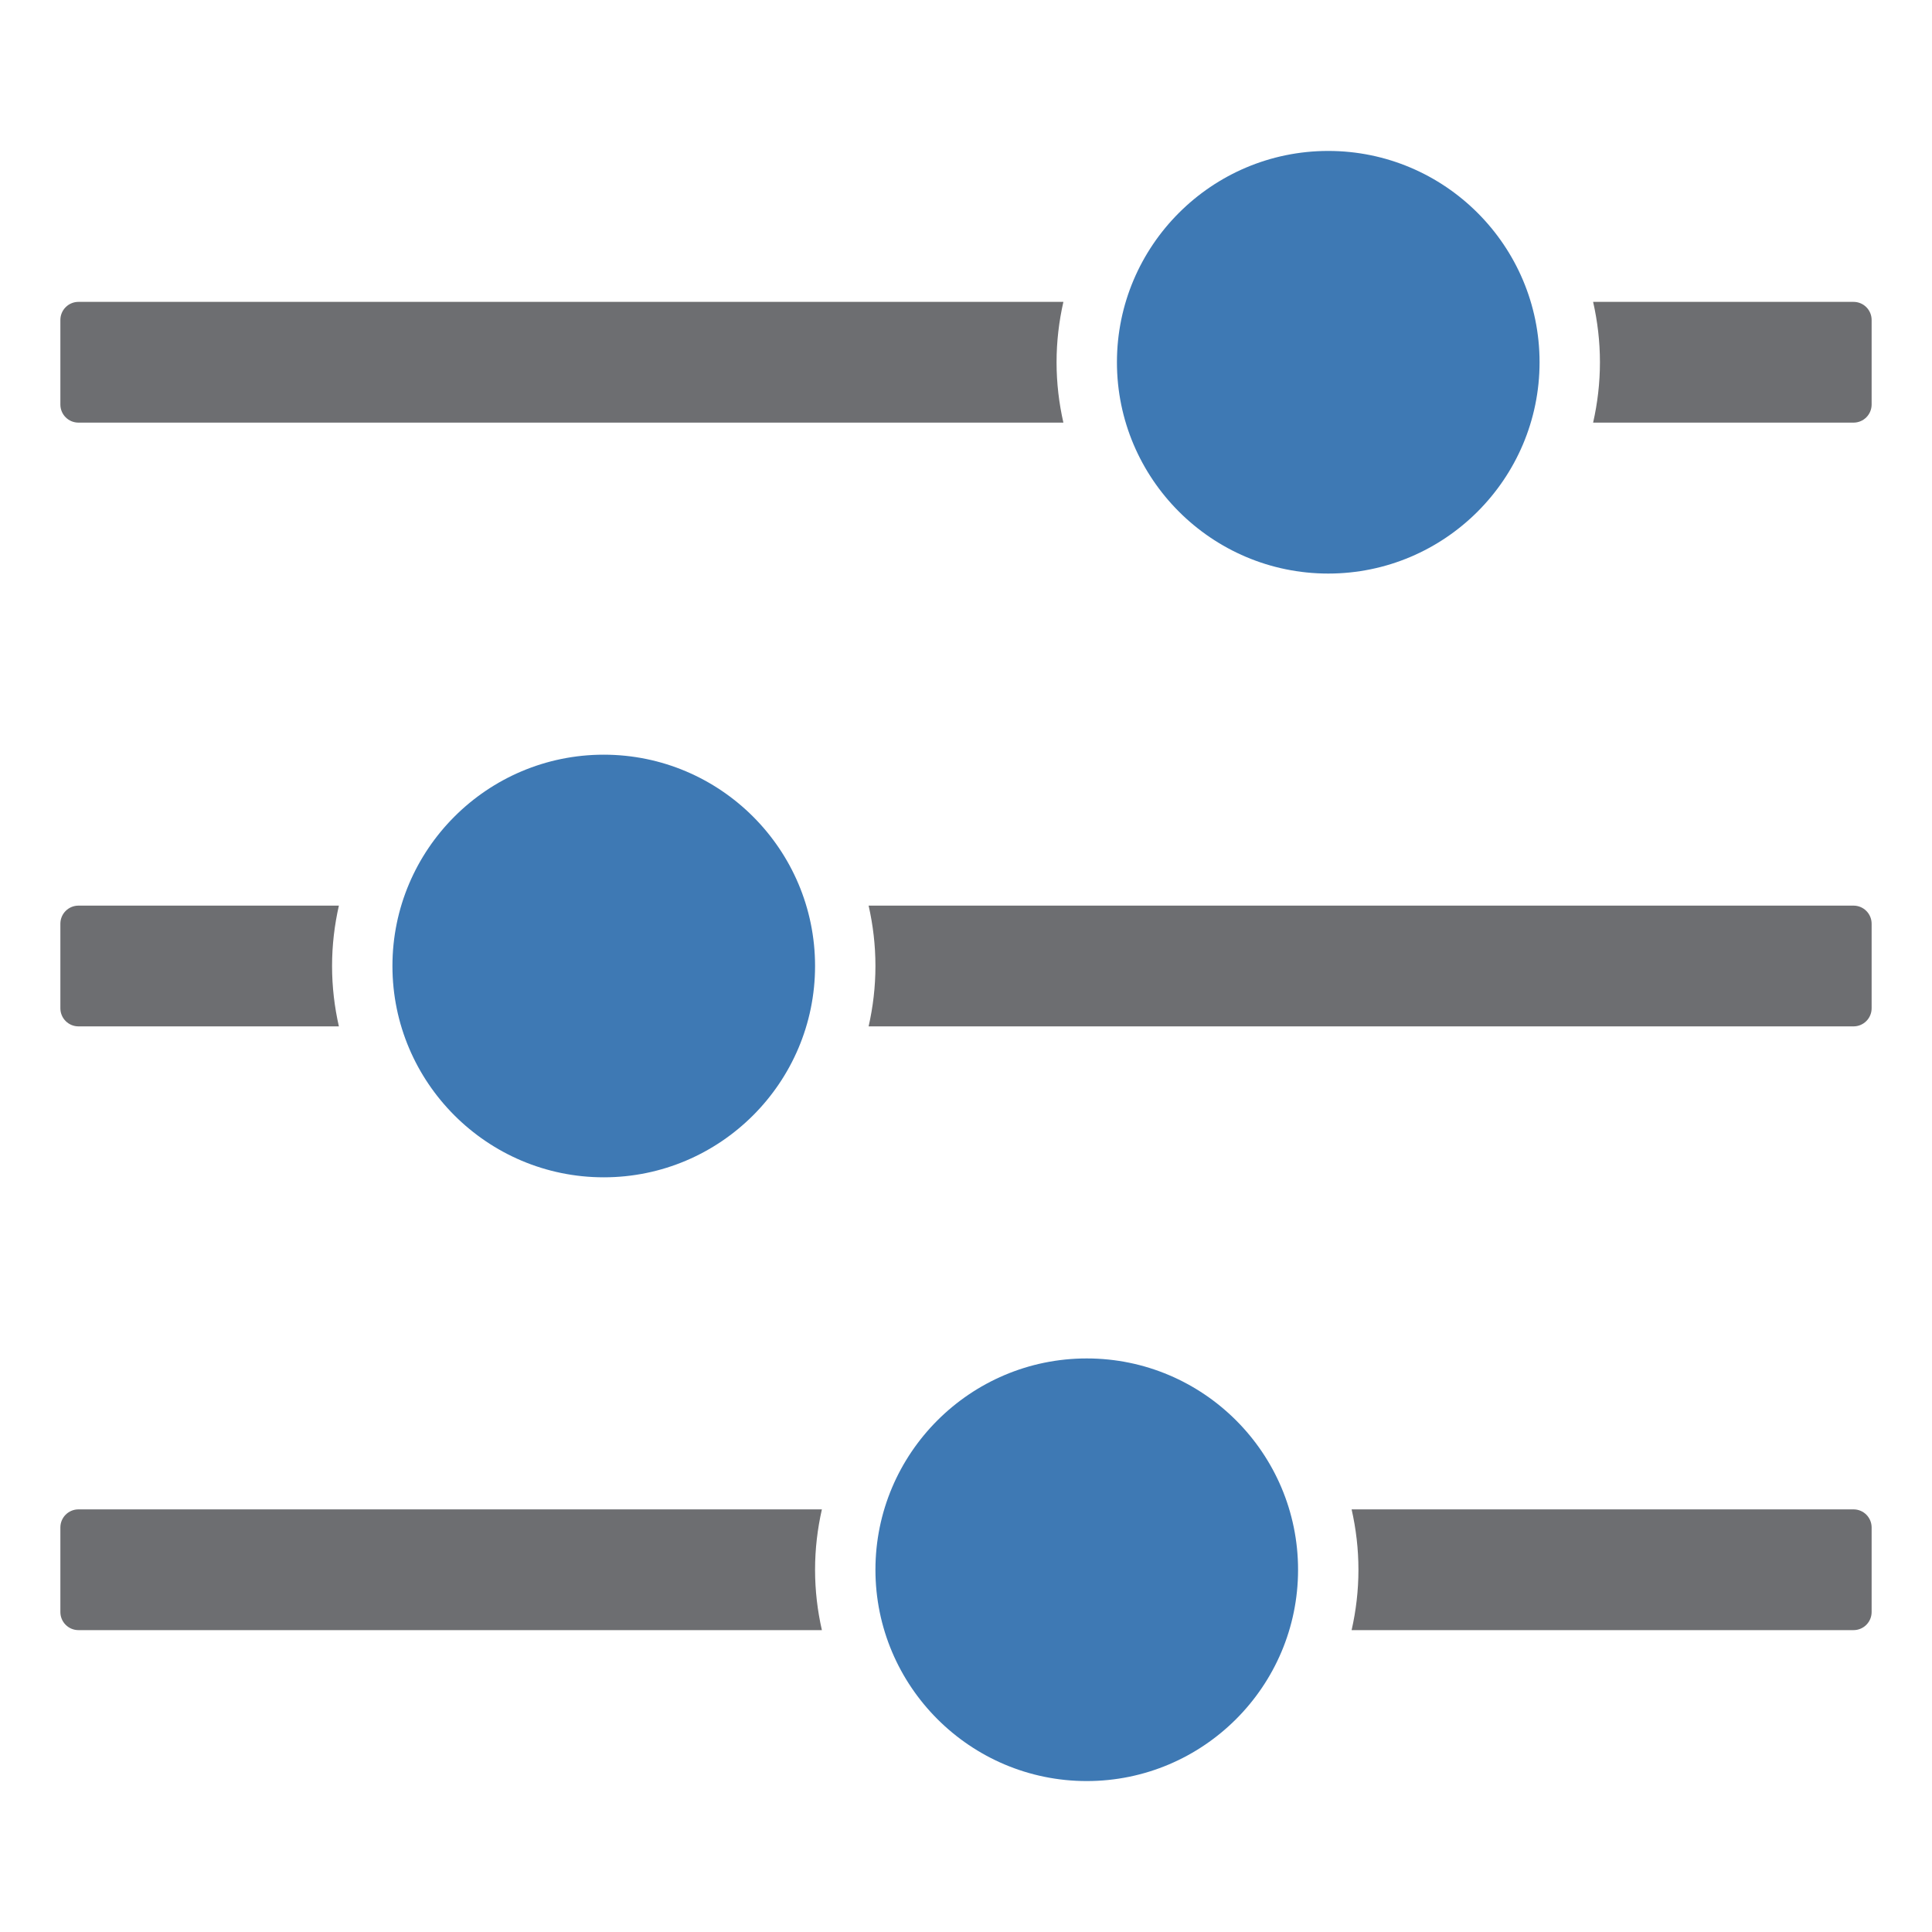 <?xml version="1.0" encoding="UTF-8"?>
<!DOCTYPE svg PUBLIC "-//W3C//DTD SVG 1.1//EN" "http://www.w3.org/Graphics/SVG/1.1/DTD/svg11.dtd">
<svg version="1.1" id="Layer_1" xmlns="http://www.w3.org/2000/svg" xmlns:xlink="http://www.w3.org/1999/xlink" x="0px" y="0px" width="32px" height="32px" viewBox="0 0 32 32" enable-background="new 0 0 32 32" xml:space="preserve">
  <g id="icon">
    <path d="M1,16.7v-1.4c0,-0.166,0.134,-0.3,0.3,-0.3h4.313c-0.073,0.322,-0.113,0.656,-0.113,1s0.04,0.678,0.113,1H1.3C1.134,17,1,16.866,1,16.7zM13.5,26c0,-0.344,0.04,-0.678,0.113,-1H1.3c-0.166,0,-0.3,0.134,-0.3,0.3v1.4c0,0.166,0.134,0.3,0.3,0.3h12.313C13.54,26.678,13.5,26.344,13.5,26zM1.3,7h16.313c-0.073,-0.322,-0.113,-0.656,-0.113,-1s0.04,-0.678,0.113,-1H1.3c-0.166,0,-0.3,0.134,-0.3,0.3v1.4C1,6.866,1.134,7,1.3,7zM30.7,15H14.387c0.073,0.322,0.113,0.656,0.113,1s-0.04,0.678,-0.113,1H30.7c0.166,0,0.3,-0.134,0.3,-0.3v-1.4C31,15.134,30.866,15,30.7,15zM30.7,5h-4.313c0.073,0.322,0.113,0.656,0.113,1s-0.04,0.678,-0.113,1H30.7c0.166,0,0.3,-0.134,0.3,-0.3V5.3C31,5.134,30.866,5,30.7,5zM30.7,25h-8.313c0.073,0.322,0.113,0.656,0.113,1s-0.04,0.678,-0.113,1H30.7c0.166,0,0.3,-0.134,0.3,-0.3v-1.4C31,25.134,30.866,25,30.7,25z" fill="#6D6E71"/>
    <path d="M18,29.5c-1.93,0,-3.5,-1.57,-3.5,-3.5c0,-1.93,1.57,-3.5,3.5,-3.5s3.5,1.57,3.5,3.5C21.5,27.93,19.93,29.5,18,29.5zM10,19.5c-1.93,0,-3.5,-1.57,-3.5,-3.5s1.57,-3.5,3.5,-3.5s3.5,1.57,3.5,3.5S11.93,19.5,10,19.5zM22,9.5c-1.93,0,-3.5,-1.57,-3.5,-3.5s1.57,-3.5,3.5,-3.5s3.5,1.57,3.5,3.5S23.93,9.5,22,9.5z" fill="#3E79B4"/>
  </g>
</svg>
